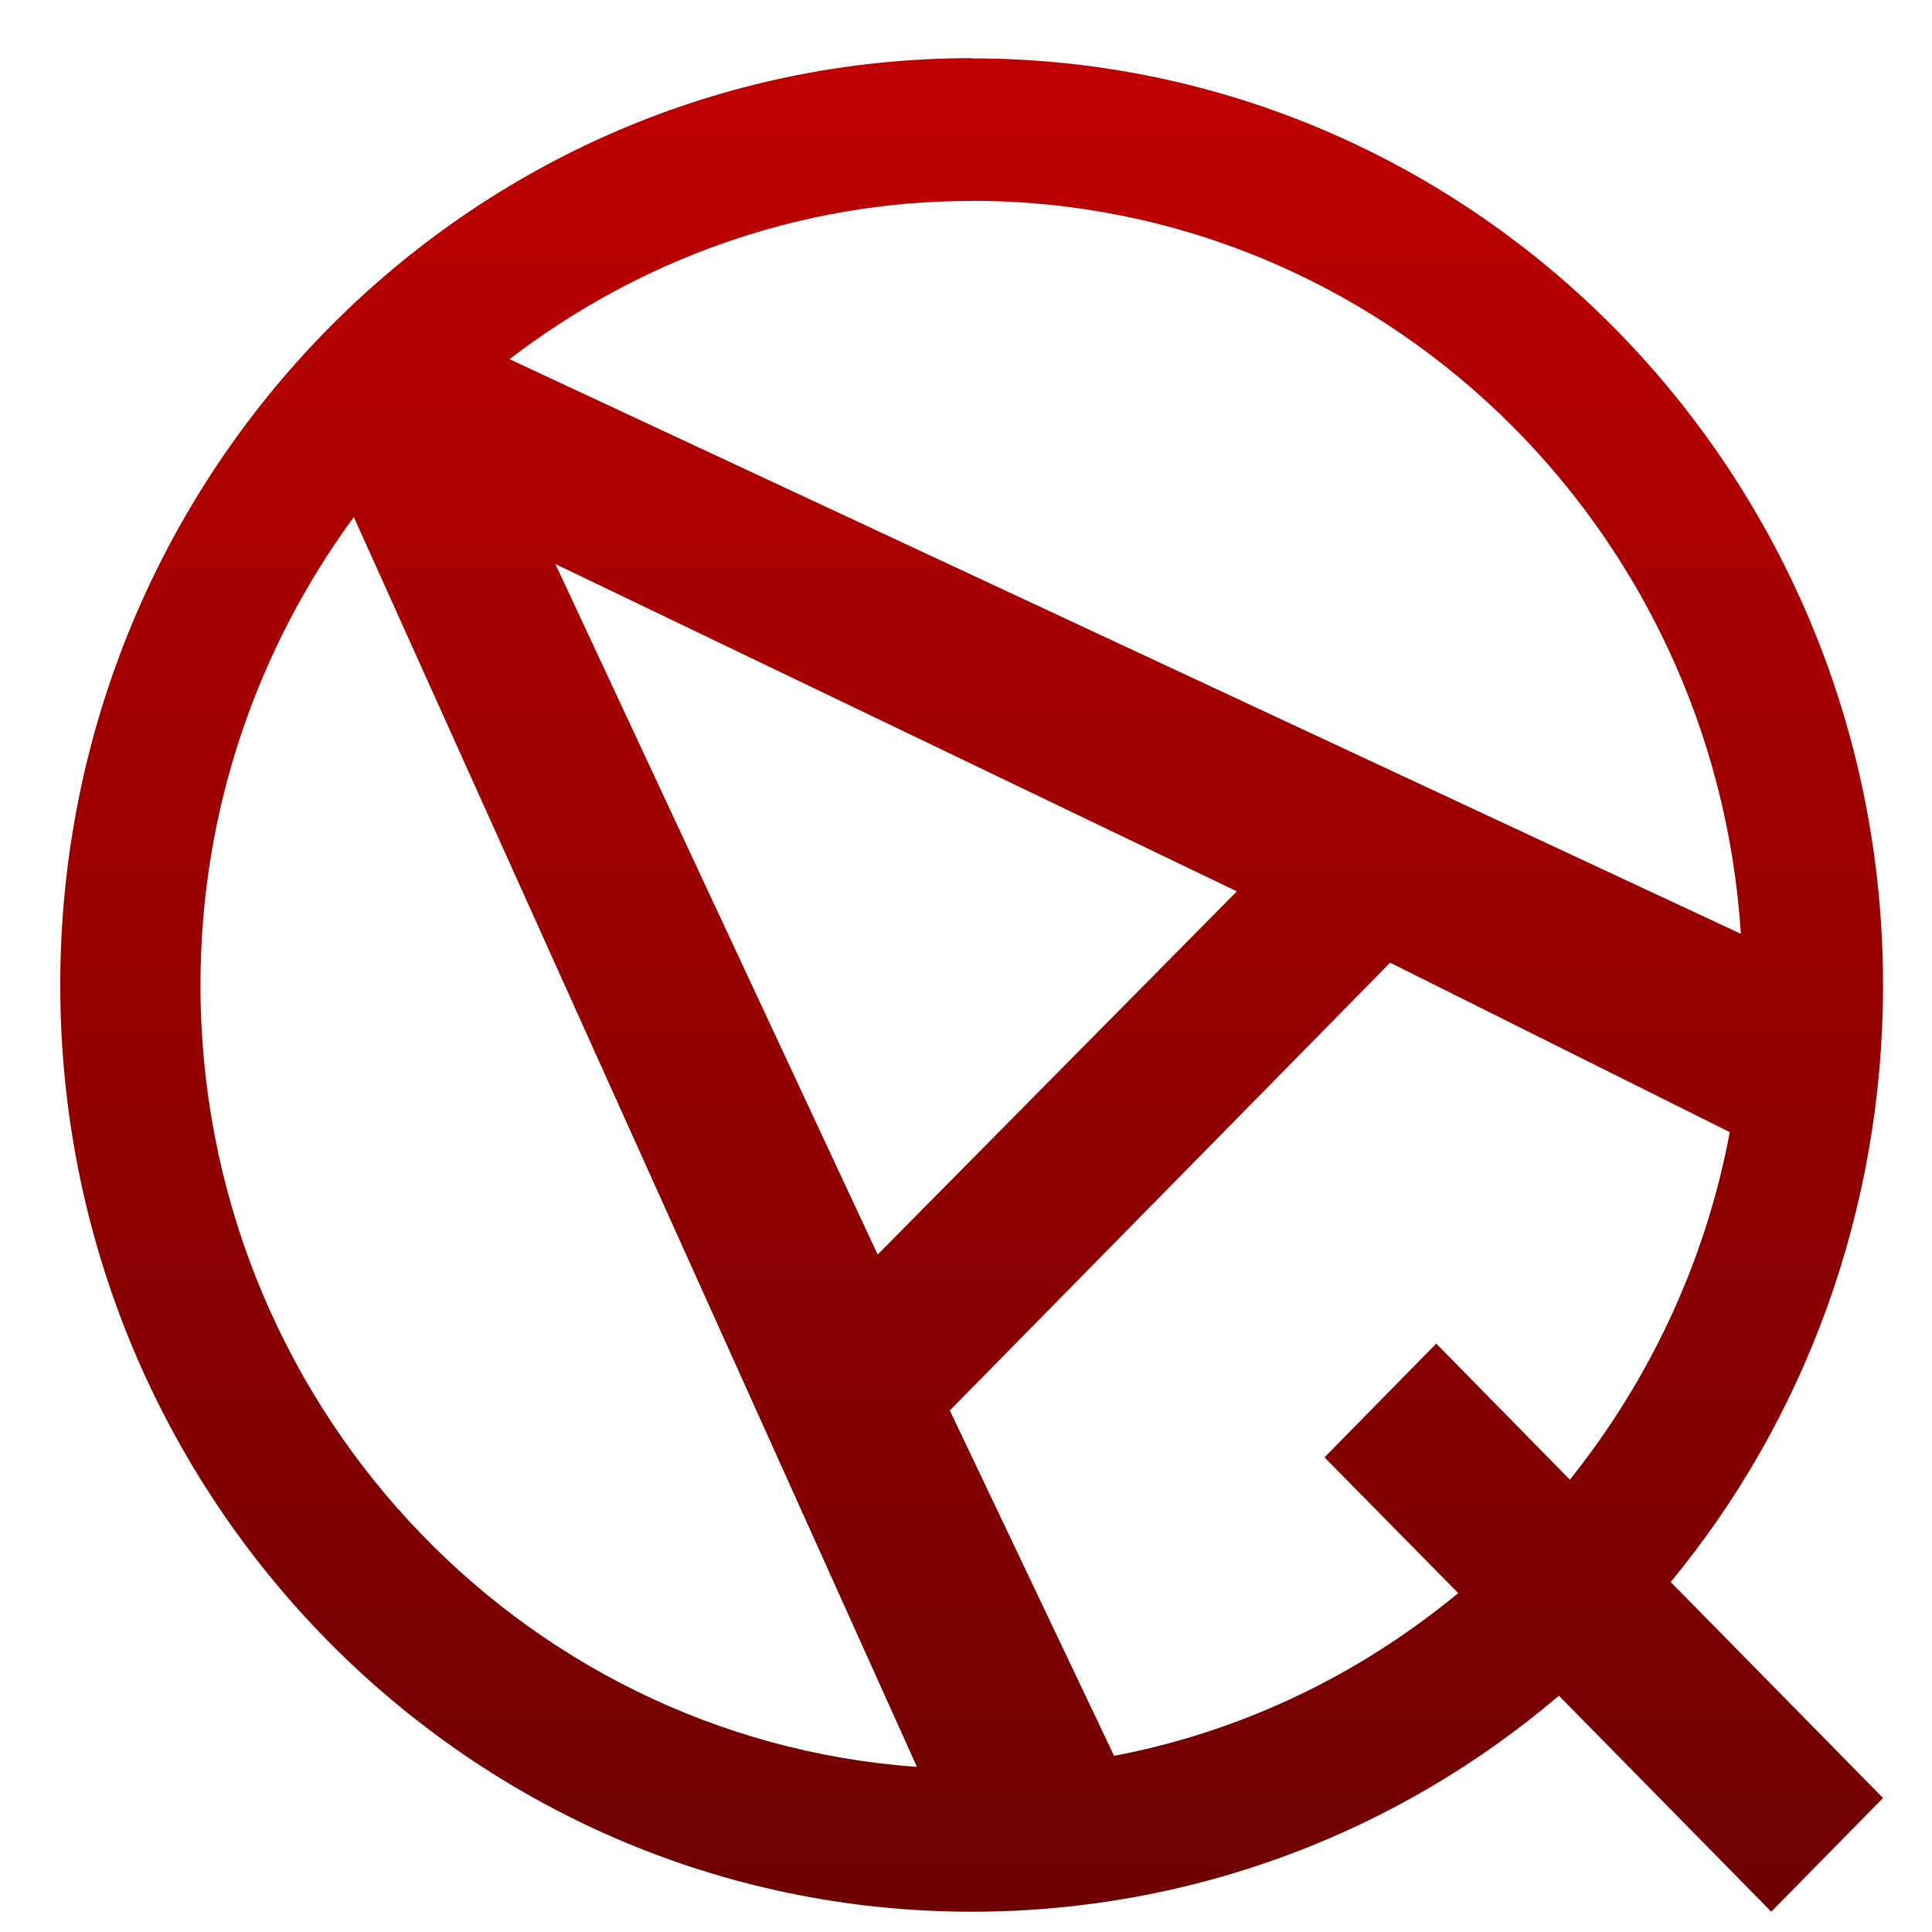 <svg xmlns="http://www.w3.org/2000/svg" xmlns:xlink="http://www.w3.org/1999/xlink" width="64" height="64" viewBox="0 0 64 64" version="1.1"><defs><linearGradient id="linear0" gradientUnits="userSpaceOnUse" x1="0" y1="0" x2="0" y2="1" gradientTransform="matrix(60.383,0,0,61.401,1.998,1.927)"><stop offset="0" style="stop-color:#bf0000;stop-opacity:1;"/><stop offset="1" style="stop-color:#6e0000;stop-opacity:1;"/></linearGradient></defs><g id="surface1"><path style=" stroke:none;fill-rule:nonzero;fill:url(#linear0);" d="M 32.188 1.926 C 15.516 1.926 1.996 15.672 1.996 32.629 C 1.996 49.586 15.516 63.328 32.188 63.328 C 39.578 63.328 46.391 60.648 51.641 56.172 L 58.676 63.328 L 62.379 59.562 L 55.344 52.406 C 59.75 47.074 62.379 40.141 62.379 32.633 C 62.379 15.672 48.863 1.934 32.188 1.934 Z M 32.188 6.652 C 45.734 6.652 56.801 17.379 57.668 30.934 L 16.879 11.898 C 21.148 8.629 26.434 6.656 32.188 6.656 Z M 11.723 17.133 L 30.375 58.531 C 17.113 57.586 6.641 46.352 6.641 32.629 C 6.641 26.812 8.543 21.461 11.719 17.129 Z M 18.398 18.684 L 40.973 29.527 L 29.074 41.559 Z M 46.051 31.891 L 57.301 37.504 C 56.496 41.816 54.625 45.738 52.004 49.016 L 47.578 44.508 L 43.875 48.277 L 48.305 52.773 C 45.066 55.453 41.172 57.355 36.906 58.164 L 31.465 46.723 Z M 46.051 31.891 "/></g></svg>
